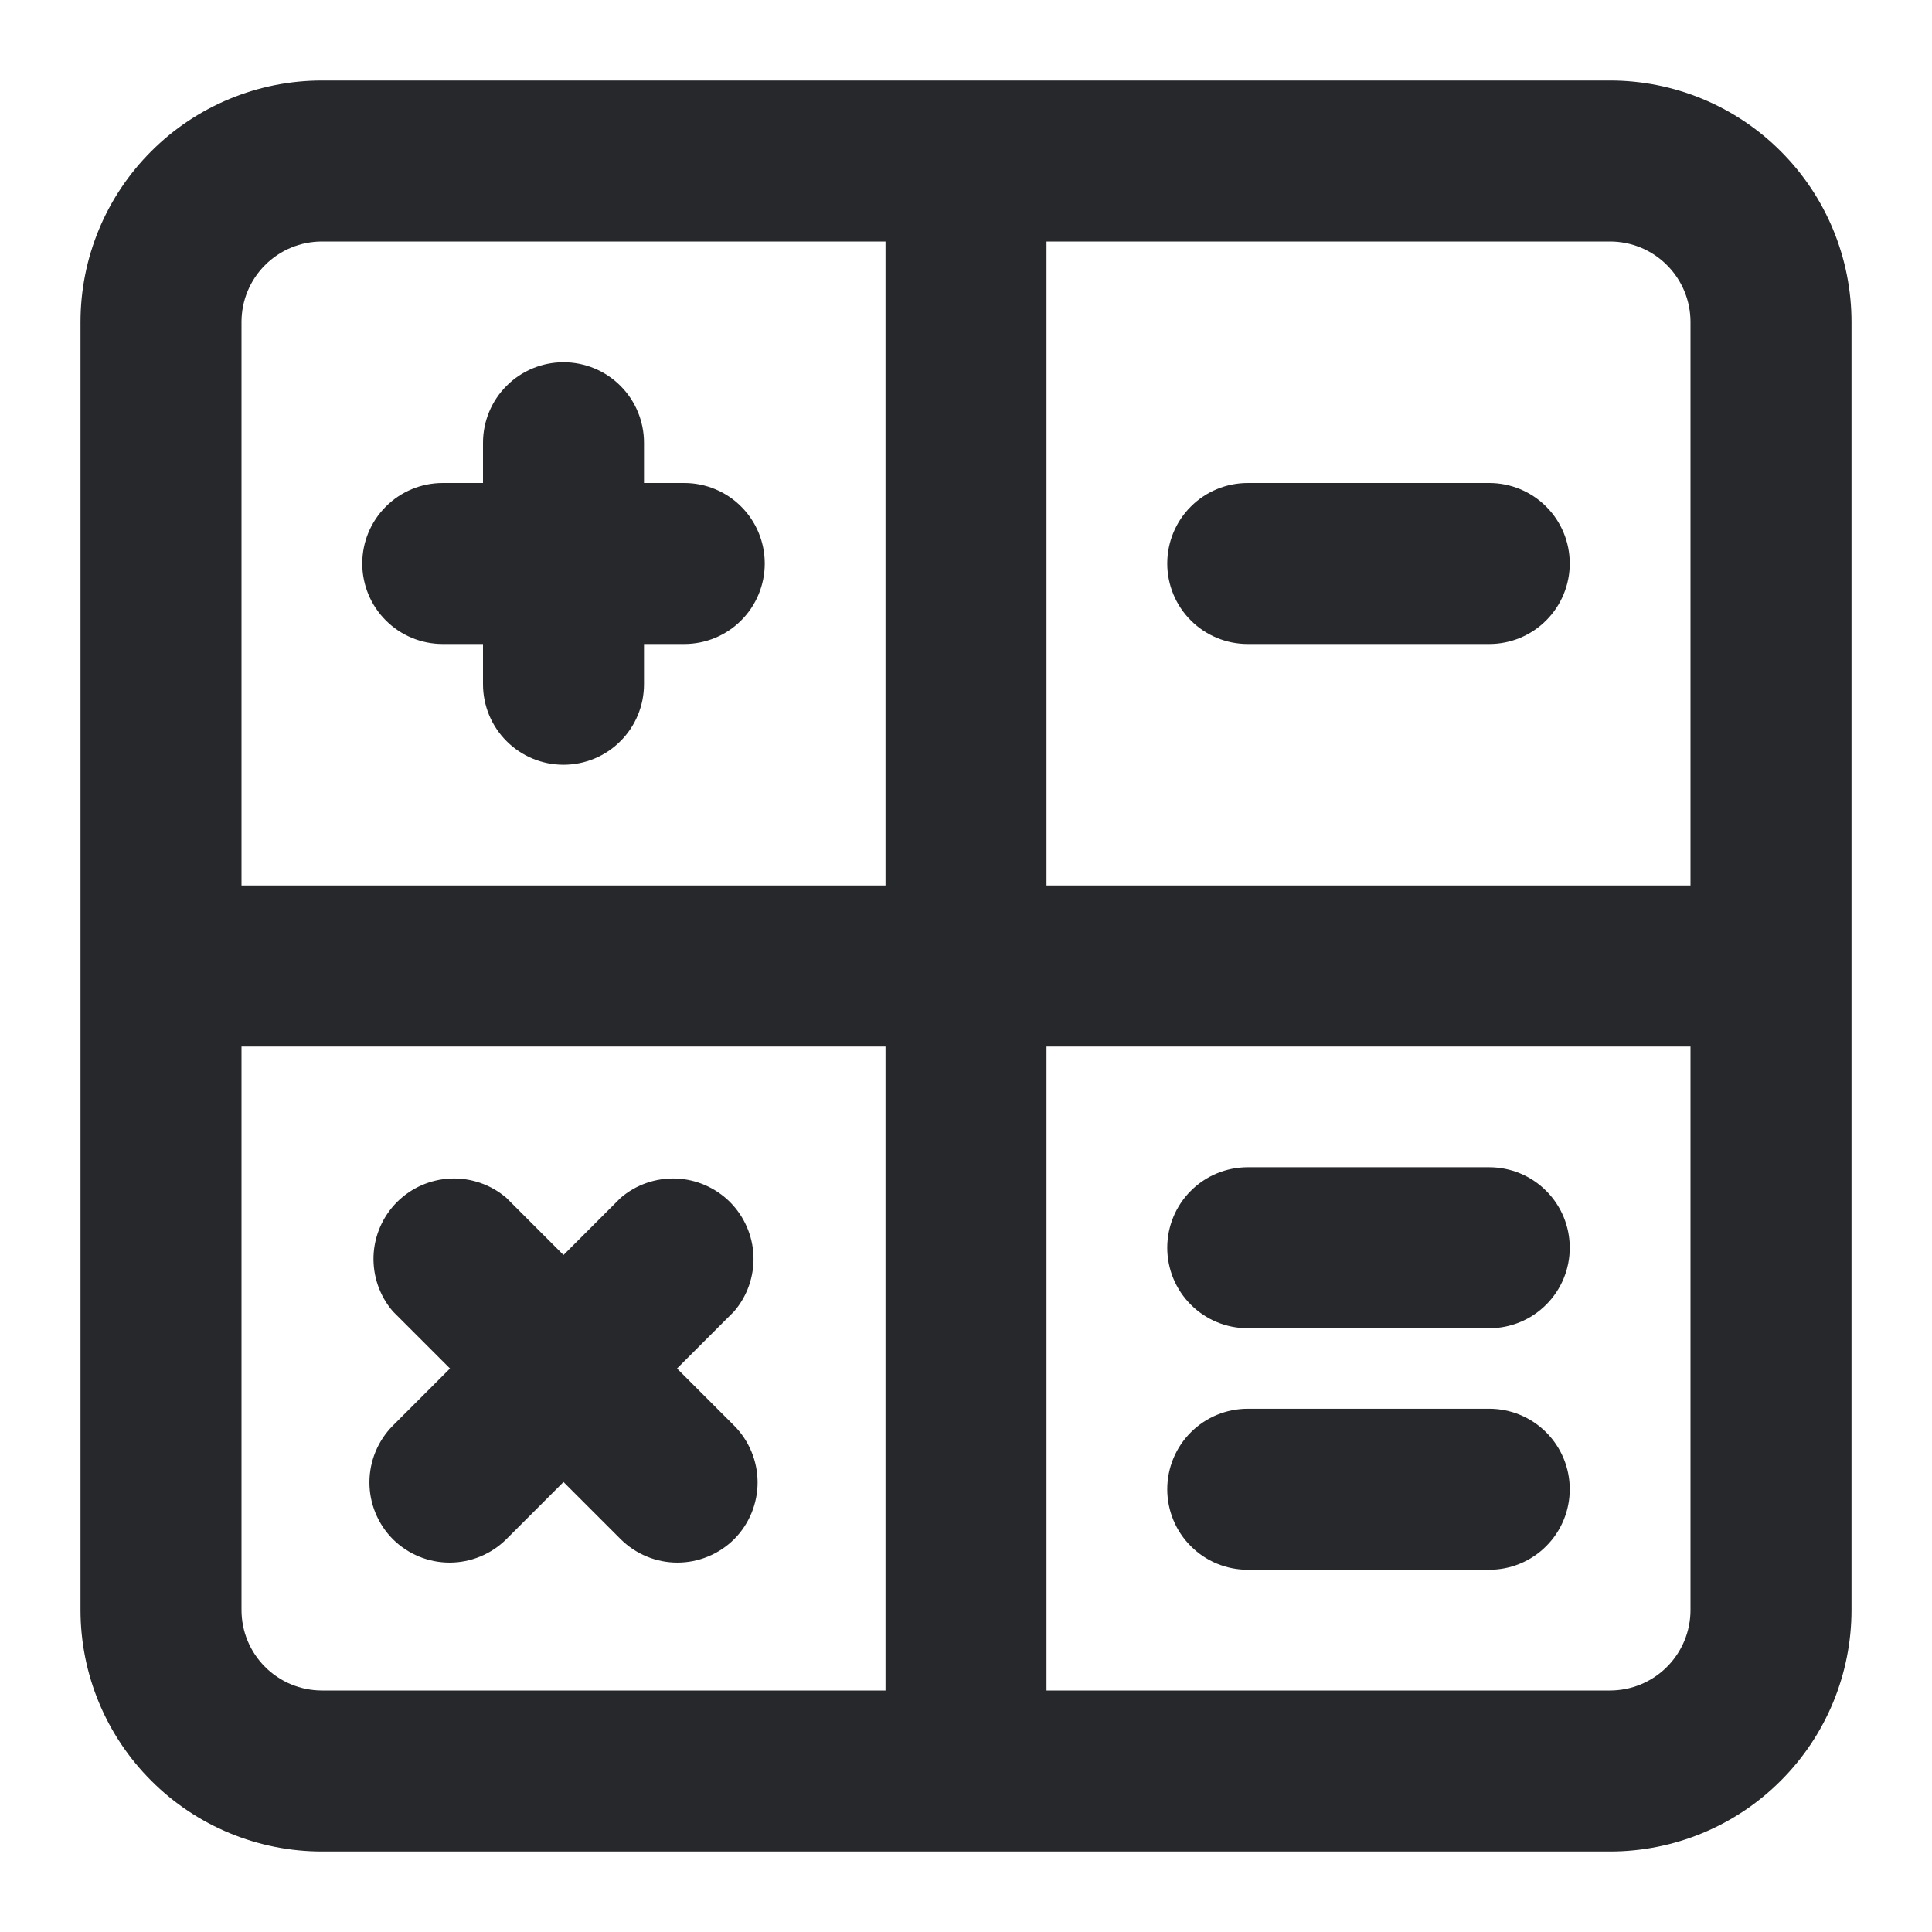 <svg width="24" height="24" viewBox="0 0 24 24" fill="none" xmlns="http://www.w3.org/2000/svg">
<path d="M5.5 8H6V8.5C6 8.765 6.105 9.02 6.293 9.207C6.48 9.395 6.735 9.5 7 9.5C7.265 9.5 7.52 9.395 7.707 9.207C7.895 9.02 8 8.765 8 8.5V8H8.5C8.765 8 9.02 7.895 9.207 7.707C9.395 7.52 9.5 7.265 9.5 7C9.5 6.735 9.395 6.48 9.207 6.293C9.02 6.105 8.765 6 8.5 6H8V5.5C8 5.235 7.895 4.98 7.707 4.793C7.52 4.605 7.265 4.5 7 4.5C6.735 4.5 6.48 4.605 6.293 4.793C6.105 4.98 6 5.235 6 5.5V6H5.5C5.235 6 4.98 6.105 4.793 6.293C4.605 6.48 4.5 6.735 4.5 7C4.5 7.265 4.605 7.52 4.793 7.707C4.98 7.895 5.235 8 5.5 8ZM4.88 19.12C5.067 19.306 5.321 19.411 5.585 19.411C5.849 19.411 6.103 19.306 6.29 19.12L7 18.41L7.71 19.12C7.897 19.306 8.151 19.411 8.415 19.411C8.679 19.411 8.933 19.306 9.12 19.12C9.306 18.933 9.411 18.679 9.411 18.415C9.411 18.151 9.306 17.897 9.12 17.71L8.41 17L9.12 16.29C9.284 16.099 9.369 15.853 9.36 15.601C9.35 15.349 9.246 15.111 9.068 14.932C8.889 14.754 8.651 14.65 8.399 14.64C8.147 14.631 7.901 14.716 7.71 14.88L7 15.59L6.29 14.88C6.099 14.716 5.853 14.631 5.601 14.64C5.349 14.65 5.111 14.754 4.932 14.932C4.754 15.111 4.65 15.349 4.64 15.601C4.631 15.853 4.716 16.099 4.88 16.29L5.59 17L4.88 17.71C4.694 17.897 4.589 18.151 4.589 18.415C4.589 18.679 4.694 18.933 4.88 19.12ZM20 1H4C3.204 1 2.441 1.316 1.879 1.879C1.316 2.441 1 3.204 1 4V20C1 20.796 1.316 21.559 1.879 22.121C2.441 22.684 3.204 23 4 23H20C20.796 23 21.559 22.684 22.121 22.121C22.684 21.559 23 20.796 23 20V4C23 3.204 22.684 2.441 22.121 1.879C21.559 1.316 20.796 1 20 1ZM11 21H4C3.735 21 3.48 20.895 3.293 20.707C3.105 20.52 3 20.265 3 20V13H11V21ZM11 11H3V4C3 3.735 3.105 3.48 3.293 3.293C3.48 3.105 3.735 3 4 3H11V11ZM21 20C21 20.265 20.895 20.52 20.707 20.707C20.52 20.895 20.265 21 20 21H13V13H21V20ZM21 11H13V3H20C20.265 3 20.52 3.105 20.707 3.293C20.895 3.48 21 3.735 21 4V11ZM15.5 16.5H18.5C18.765 16.5 19.02 16.395 19.207 16.207C19.395 16.02 19.5 15.765 19.5 15.5C19.5 15.235 19.395 14.98 19.207 14.793C19.02 14.605 18.765 14.5 18.5 14.5H15.5C15.235 14.5 14.98 14.605 14.793 14.793C14.605 14.98 14.5 15.235 14.5 15.5C14.5 15.765 14.605 16.02 14.793 16.207C14.98 16.395 15.235 16.5 15.5 16.5ZM18.5 6H15.5C15.235 6 14.98 6.105 14.793 6.293C14.605 6.48 14.5 6.735 14.5 7C14.5 7.265 14.605 7.52 14.793 7.707C14.98 7.895 15.235 8 15.5 8H18.5C18.765 8 19.02 7.895 19.207 7.707C19.395 7.52 19.5 7.265 19.5 7C19.5 6.735 19.395 6.48 19.207 6.293C19.02 6.105 18.765 6 18.5 6ZM15.5 19.5H18.5C18.765 19.5 19.02 19.395 19.207 19.207C19.395 19.02 19.5 18.765 19.5 18.5C19.5 18.235 19.395 17.98 19.207 17.793C19.02 17.605 18.765 17.5 18.5 17.5H15.5C15.235 17.5 14.98 17.605 14.793 17.793C14.605 17.98 14.5 18.235 14.5 18.5C14.5 18.765 14.605 19.02 14.793 19.207C14.98 19.395 15.235 19.5 15.5 19.5Z" fill="#26282B"/>
</svg>
